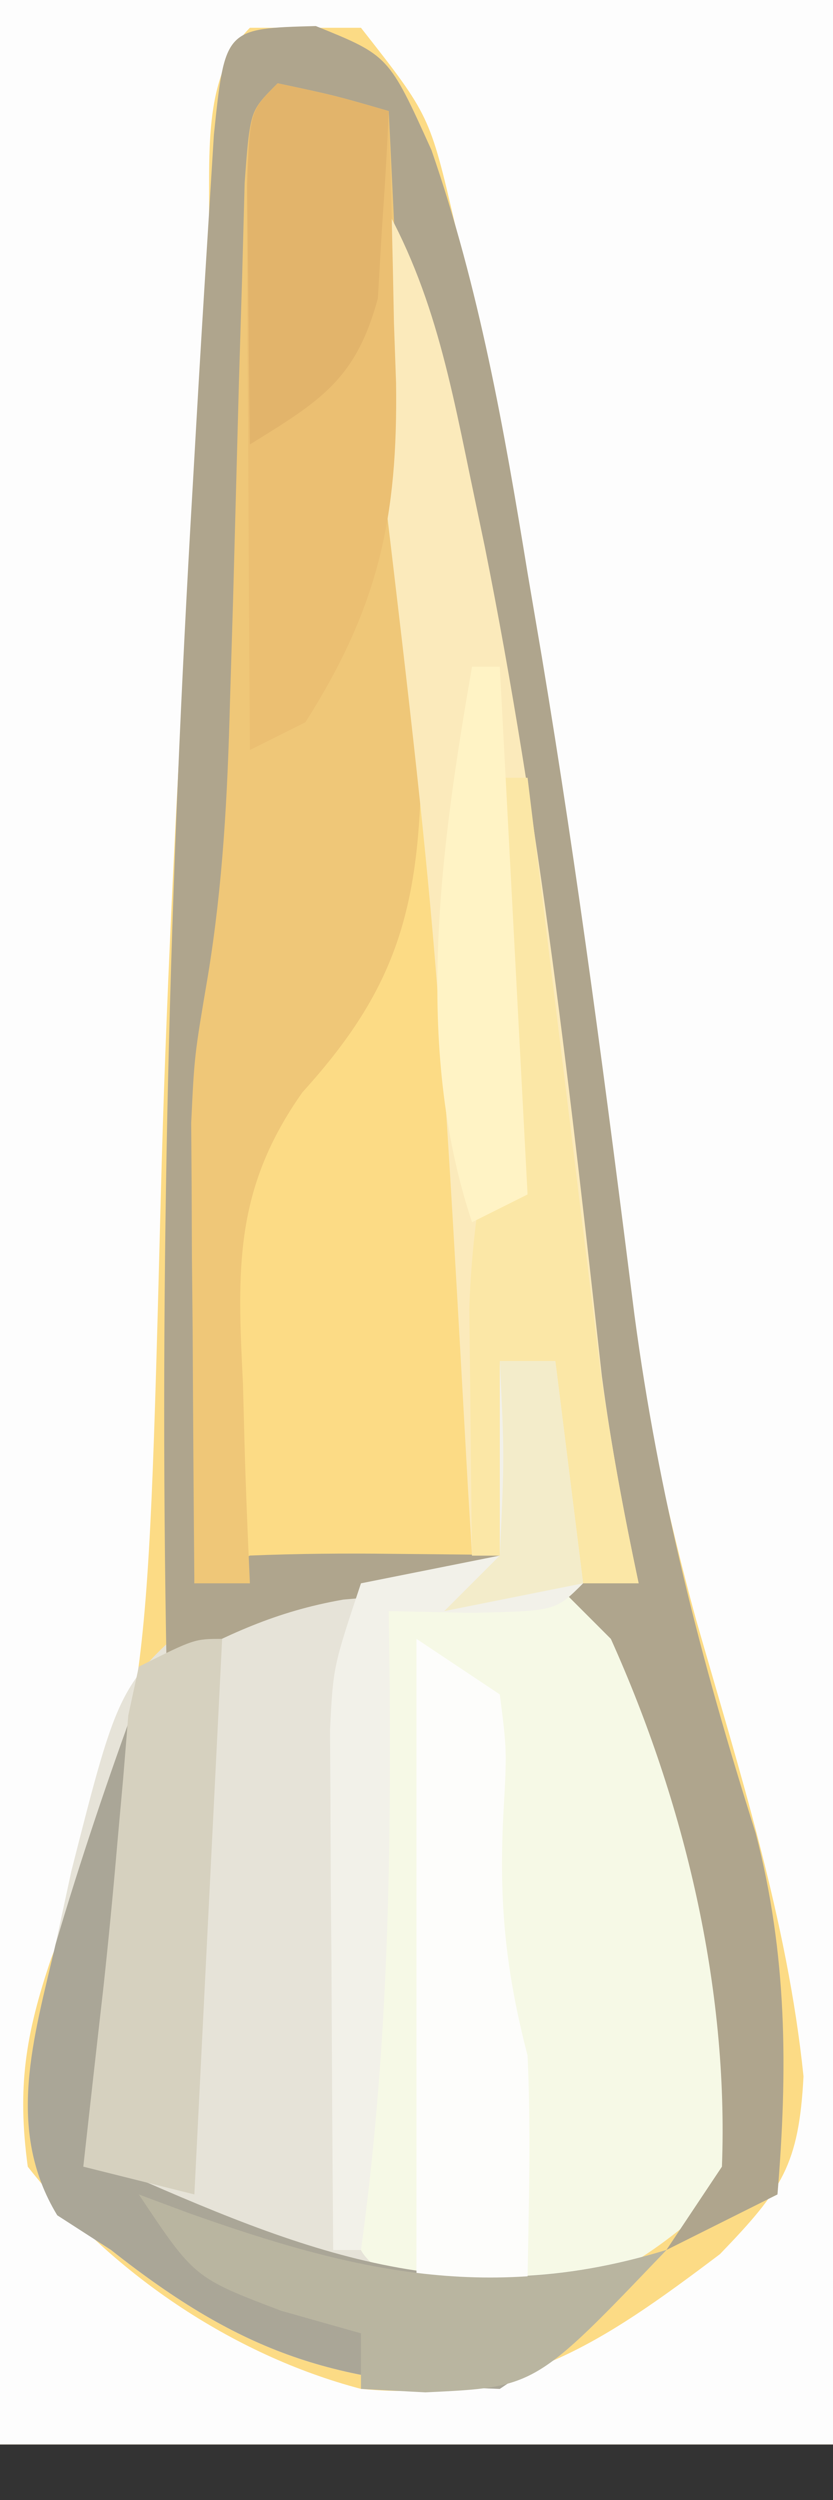 <?xml version="1.0" encoding="UTF-8"?>
<svg version="1.1" xmlns="http://www.w3.org/2000/svg" width="30" height="90">
<rect width="100%" height="100%" fill="#333333" stroke="none"/>
<path d="M0 0 C9.9 0 19.8 0 30 0 C30 29.04 30 58.08 30 88 C20.1 88 10.2 88 0 88 C0 58.96 0 29.92 0 0 Z " fill="#FCDB85" transform="translate(0,0)"/>
<path d="M0 0 C9.9 0 19.8 0 30 0 C30 29.04 30 58.08 30 88 C20.1 88 10.2 88 0 88 C0 58.96 0 29.92 0 0 Z M9 1 C7.11 2.89 7.644 6.163 7.5 8.691 C7.46 9.38 7.42 10.069 7.378 10.778 C7.293 12.264 7.209 13.75 7.128 15.236 C7 17.568 6.864 19.898 6.728 22.229 C6.327 29.199 5.968 36.161 5.789 43.141 C5.311 61.579 5.311 61.579 1.84 70.512 C0.917 73.247 0.613 75.137 1 78 C3.975 81.798 8.339 84.773 13 86 C18.495 86.519 21.645 84.385 25.93 81.148 C28.173 78.821 28.77 77.93 28.938 74.75 C28.359 69.126 26.615 63.711 25.064 58.29 C22.997 50.752 21.926 43.183 20.938 35.438 C19.854 26.994 18.721 18.628 16.875 10.312 C16.716 9.583 16.558 8.853 16.394 8.101 C15.474 4.151 15.474 4.151 13 1 C11.68 1 10.36 1 9 1 Z " fill="#FDFDFD" transform="translate(0,0)"/>
<path d="M0 0 C0.66 0 1.32 0 2 0 C2.163 1.986 2.326 3.971 2.488 5.957 C2.83 8.079 2.83 8.079 4.438 9.398 C6.628 11.644 6.967 13.784 7.688 16.812 C8.065 18.338 8.065 18.338 8.449 19.895 C9.008 23.046 9.267 25.809 9 29 C5.844 32.073 3.418 33.911 -1 34.188 C-4 34 -4 34 -6 32 C-6.243 29.893 -6.243 29.893 -6.23 27.316 C-6.229 26.389 -6.227 25.461 -6.225 24.506 C-6.212 23.535 -6.2 22.563 -6.188 21.562 C-6.187 20.595 -6.186 19.628 -6.186 18.631 C-6.141 11.422 -6.141 11.422 -5 8 C-3.35 7.67 -1.7 7.34 0 7 C0 4.69 0 2.38 0 0 Z " fill="#F6F9E6" transform="translate(18,49)"/>
<path d="M0 0 C-0.005 0.722 -0.01 1.444 -0.016 2.187 C-0.037 5.437 -0.05 8.687 -0.062 11.938 C-0.071 13.074 -0.079 14.21 -0.088 15.381 C-0.091 16.46 -0.094 17.54 -0.098 18.652 C-0.103 19.653 -0.108 20.653 -0.114 21.683 C-0.262 23.962 -0.262 23.962 1 25 C4.526 25.157 7.619 25.04 11 24 C9.067 26.025 7.368 27.421 5 29 C-0.929 28.806 -4.249 27.757 -9 24 C-9.639 23.587 -10.279 23.175 -10.938 22.75 C-12.826 19.64 -11.734 16.367 -11 13 C-10.812 12.129 -10.624 11.257 -10.43 10.359 C-8.711 3.605 -8.711 3.605 -5.5 0.875 C-3 0 -3 0 0 0 Z " fill="#E6E3D8" transform="translate(13,57)"/>
<path d="M0 0 C2.625 1.062 2.625 1.062 4.164 4.465 C5.887 9.442 6.779 14.501 7.625 19.688 C7.795 20.685 7.964 21.683 8.139 22.711 C9.451 30.582 10.477 38.48 11.474 46.396 C12.34 52.889 13.86 58.807 15.84 65.055 C16.982 69.428 16.997 73.58 16.625 78.062 C14.645 79.052 14.645 79.052 12.625 80.062 C13.285 79.073 13.945 78.082 14.625 77.062 C14.87 70.602 13.271 63.938 10.625 58.062 C9.965 57.403 9.305 56.742 8.625 56.062 C9.615 55.568 9.615 55.568 10.625 55.062 C9.07 44.31 7.416 33.58 5.562 22.875 C5.4 21.933 5.238 20.99 5.071 20.019 C4.075 14.326 2.92 8.695 1.625 3.062 C0.635 3.062 -0.355 3.062 -1.375 3.062 C-1.4 3.879 -1.425 4.696 -1.451 5.538 C-1.567 9.254 -1.69 12.971 -1.812 16.688 C-1.871 18.615 -1.871 18.615 -1.932 20.582 C-1.974 21.826 -2.015 23.07 -2.059 24.352 C-2.095 25.493 -2.132 26.635 -2.17 27.811 C-2.368 30.959 -2.835 33.957 -3.375 37.062 C-3.509 38.641 -3.616 40.222 -3.691 41.805 C-3.733 42.643 -3.775 43.48 -3.818 44.344 C-3.858 45.2 -3.897 46.056 -3.938 46.938 C-4.002 48.256 -4.002 48.256 -4.068 49.602 C-4.174 51.755 -4.275 53.909 -4.375 56.062 C-3.385 55.568 -3.385 55.568 -2.375 55.062 C-0.668 54.993 1.042 54.978 2.75 55 C3.66 55.009 4.57 55.018 5.508 55.027 C6.206 55.039 6.905 55.051 7.625 55.062 C7.625 55.392 7.625 55.722 7.625 56.062 C7.022 56.111 6.418 56.16 5.797 56.211 C4.998 56.286 4.198 56.36 3.375 56.438 C2.192 56.542 2.192 56.542 0.984 56.648 C-1.471 57.079 -3.184 57.91 -5.375 59.062 C-5.646 44.879 -5.269 30.781 -4.438 16.625 C-4.394 15.859 -4.35 15.092 -4.305 14.303 C-4.18 12.119 -4.047 9.937 -3.91 7.754 C-3.832 6.487 -3.753 5.221 -3.672 3.916 C-3.273 0.086 -3.273 0.086 0 0 Z " fill="#AFA58D" transform="translate(11.375,0.938)"/>
<path d="M0 0 C2.062 0.438 2.062 0.438 4 1 C4.226 5.562 4.428 10.124 4.625 14.688 C4.689 15.981 4.754 17.275 4.82 18.607 C4.872 19.855 4.923 21.102 4.977 22.387 C5.029 23.534 5.081 24.68 5.135 25.862 C4.942 30.351 3.899 33.009 0.891 36.324 C-1.576 39.815 -1.454 42.711 -1.25 46.812 C-1.232 47.505 -1.214 48.198 -1.195 48.912 C-1.149 50.609 -1.077 52.305 -1 54 C-1.66 54 -2.32 54 -3 54 C-3.027 50.958 -3.047 47.917 -3.062 44.875 C-3.071 44.019 -3.079 43.163 -3.088 42.281 C-3.091 41.443 -3.094 40.605 -3.098 39.742 C-3.103 38.978 -3.108 38.213 -3.114 37.425 C-3 35 -3 35 -2.511 32.121 C-1.971 28.824 -1.808 25.663 -1.719 22.324 C-1.681 21.085 -1.644 19.845 -1.605 18.568 C-1.535 15.962 -1.464 13.355 -1.395 10.748 C-1.357 9.515 -1.32 8.282 -1.281 7.012 C-1.251 5.882 -1.221 4.752 -1.189 3.589 C-1 1 -1 1 0 0 Z " fill="#EFC778" transform="translate(10,3)"/>
<path d="M0 0 C2.394 3.59 3.082 7.034 3.938 11.188 C4.109 12.008 4.281 12.829 4.458 13.674 C6.436 23.546 7.568 33.53 8.675 43.531 C9.007 46.05 9.474 48.514 10 51 C9.34 51 8.68 51 8 51 C7.67 48.36 7.34 45.72 7 43 C6.34 43 5.68 43 5 43 C5 45.31 5 47.62 5 50 C4.67 50 4.34 50 4 50 C3.95 49.17 3.9 48.34 3.848 47.484 C2.738 27.537 2.738 27.537 0.367 7.715 C0.014 5.105 -0.068 2.63 0 0 Z " fill="#FBEABB" transform="translate(13,6)"/>
<path d="M0 0 C2.062 0.438 2.062 0.438 4 1 C4.082 3.542 4.141 6.082 4.188 8.625 C4.225 9.694 4.225 9.694 4.264 10.785 C4.33 15.599 3.654 18.822 1 23 C0.34 23.33 -0.32 23.66 -1 24 C-1.029 20.188 -1.047 16.375 -1.062 12.562 C-1.071 11.474 -1.079 10.385 -1.088 9.264 C-1.091 8.229 -1.094 7.195 -1.098 6.129 C-1.103 5.171 -1.108 4.212 -1.114 3.225 C-1 1 -1 1 0 0 Z " fill="#EBBF72" transform="translate(10,3)"/>
<path d="M0 0 C0.33 0 0.66 0 1 0 C0.856 1.134 0.711 2.269 0.562 3.438 C-0.003 7.954 -0.508 12.475 -1 17 C5.941 20.073 11.442 22.325 19 20 C17.067 22.025 15.368 23.421 13 25 C7.071 24.806 3.751 23.757 -1 20 C-1.639 19.587 -2.279 19.175 -2.938 18.75 C-4.82 15.65 -3.777 12.351 -3 9 C-2.101 5.96 -1.095 2.974 0 0 Z " fill="#AAA697" transform="translate(5,61)"/>
<path d="M0 0 C1.485 0.99 1.485 0.99 3 2 C3.258 4.023 3.258 4.023 3.125 6.375 C2.967 9.525 3.212 11.958 4 15 C4.122 17.675 4.045 20.32 4 23 C2.68 23 1.36 23 0 23 C0 15.41 0 7.82 0 0 Z " fill="#FDFDFB" transform="translate(15,59)"/>
<path d="M0 0 C0.66 0 1.32 0 2 0 C2.879 6.152 2.879 6.152 3 8 C2 9 2 9 -1.062 9.062 C-2.032 9.042 -3.001 9.021 -4 9 C-3.988 9.906 -3.977 10.812 -3.965 11.746 C-3.914 18.595 -4.064 25.214 -5 32 C-5.33 32 -5.66 32 -6 32 C-6.029 28.563 -6.047 25.125 -6.062 21.688 C-6.071 20.711 -6.079 19.735 -6.088 18.729 C-6.091 17.791 -6.094 16.853 -6.098 15.887 C-6.106 14.591 -6.106 14.591 -6.114 13.268 C-6 11 -6 11 -5 8 C-3.35 7.67 -1.7 7.34 0 7 C0 4.69 0 2.38 0 0 Z " fill="#F2F1E9" transform="translate(18,49)"/>
<path d="M0 0 C-0.33 6.6 -0.66 13.2 -1 20 C-2.32 19.67 -3.64 19.34 -5 19 C-4.763 16.866 -4.525 14.731 -4.281 12.598 C-4.095 10.878 -3.928 9.157 -3.781 7.434 C-3.673 6.229 -3.673 6.229 -3.562 5 C-3.502 4.258 -3.441 3.515 -3.379 2.75 C-3.254 2.172 -3.129 1.595 -3 1 C-1 0 -1 0 0 0 Z " fill="#D6D1BF" transform="translate(8,59)"/>
<path d="M0 0 C0.33 0 0.66 0 1 0 C1.086 0.701 1.171 1.402 1.26 2.124 C1.65 5.312 2.044 8.5 2.438 11.688 C2.572 12.79 2.707 13.893 2.846 15.029 C2.978 16.096 3.11 17.163 3.246 18.262 C3.367 19.241 3.487 20.22 3.611 21.229 C3.978 23.847 4.453 26.415 5 29 C4.34 29 3.68 29 3 29 C2.67 26.36 2.34 23.72 2 21 C1.34 21 0.68 21 0 21 C0 23.31 0 25.62 0 28 C-0.33 28 -0.66 28 -1 28 C-1.027 26.104 -1.046 24.208 -1.062 22.312 C-1.074 21.257 -1.086 20.201 -1.098 19.113 C-1.008 16.26 -0.564 13.786 0 11 C0.065 9.063 0.086 7.125 0.062 5.188 C0.053 4.212 0.044 3.236 0.035 2.23 C0.024 1.494 0.012 0.758 0 0 Z " fill="#FBE7A6" transform="translate(18,28)"/>
<path d="M0 0 C2.062 0.438 2.062 0.438 4 1 C3.94 2.439 3.851 3.876 3.75 5.312 C3.704 6.113 3.657 6.914 3.609 7.738 C2.821 10.665 1.524 11.44 -1 13 C-1.027 11.021 -1.046 9.042 -1.062 7.062 C-1.074 5.96 -1.086 4.858 -1.098 3.723 C-1 1 -1 1 0 0 Z " fill="#E2B46B" transform="translate(10,3)"/>
<path d="M0 0 C0.58 0.217 1.16 0.433 1.758 0.656 C7.776 2.801 12.723 3.931 19 2 C14.284 6.94 14.284 6.94 10.312 7.125 C9.168 7.063 9.168 7.063 8 7 C8 6.34 8 5.68 8 5 C7.051 4.732 6.103 4.464 5.125 4.188 C2 3 2 3 0 0 Z " fill="#B9B5A0" transform="translate(5,79)"/>
<path d="M0 0 C0.33 0 0.66 0 1 0 C1.33 6.27 1.66 12.54 2 19 C1.34 19.33 0.68 19.66 0 20 C-2.124 13.628 -1.135 6.526 0 0 Z " fill="#FFF3C5" transform="translate(17,24)"/>
<path d="M0 0 C0.66 0 1.32 0 2 0 C2.33 2.64 2.66 5.28 3 8 C1.35 8.33 -0.3 8.66 -2 9 C-1.34 8.34 -0.68 7.68 0 7 C0.167 3.417 0.167 3.417 0 0 Z " fill="#F3ECCA" transform="translate(18,49)"/>
</svg>
